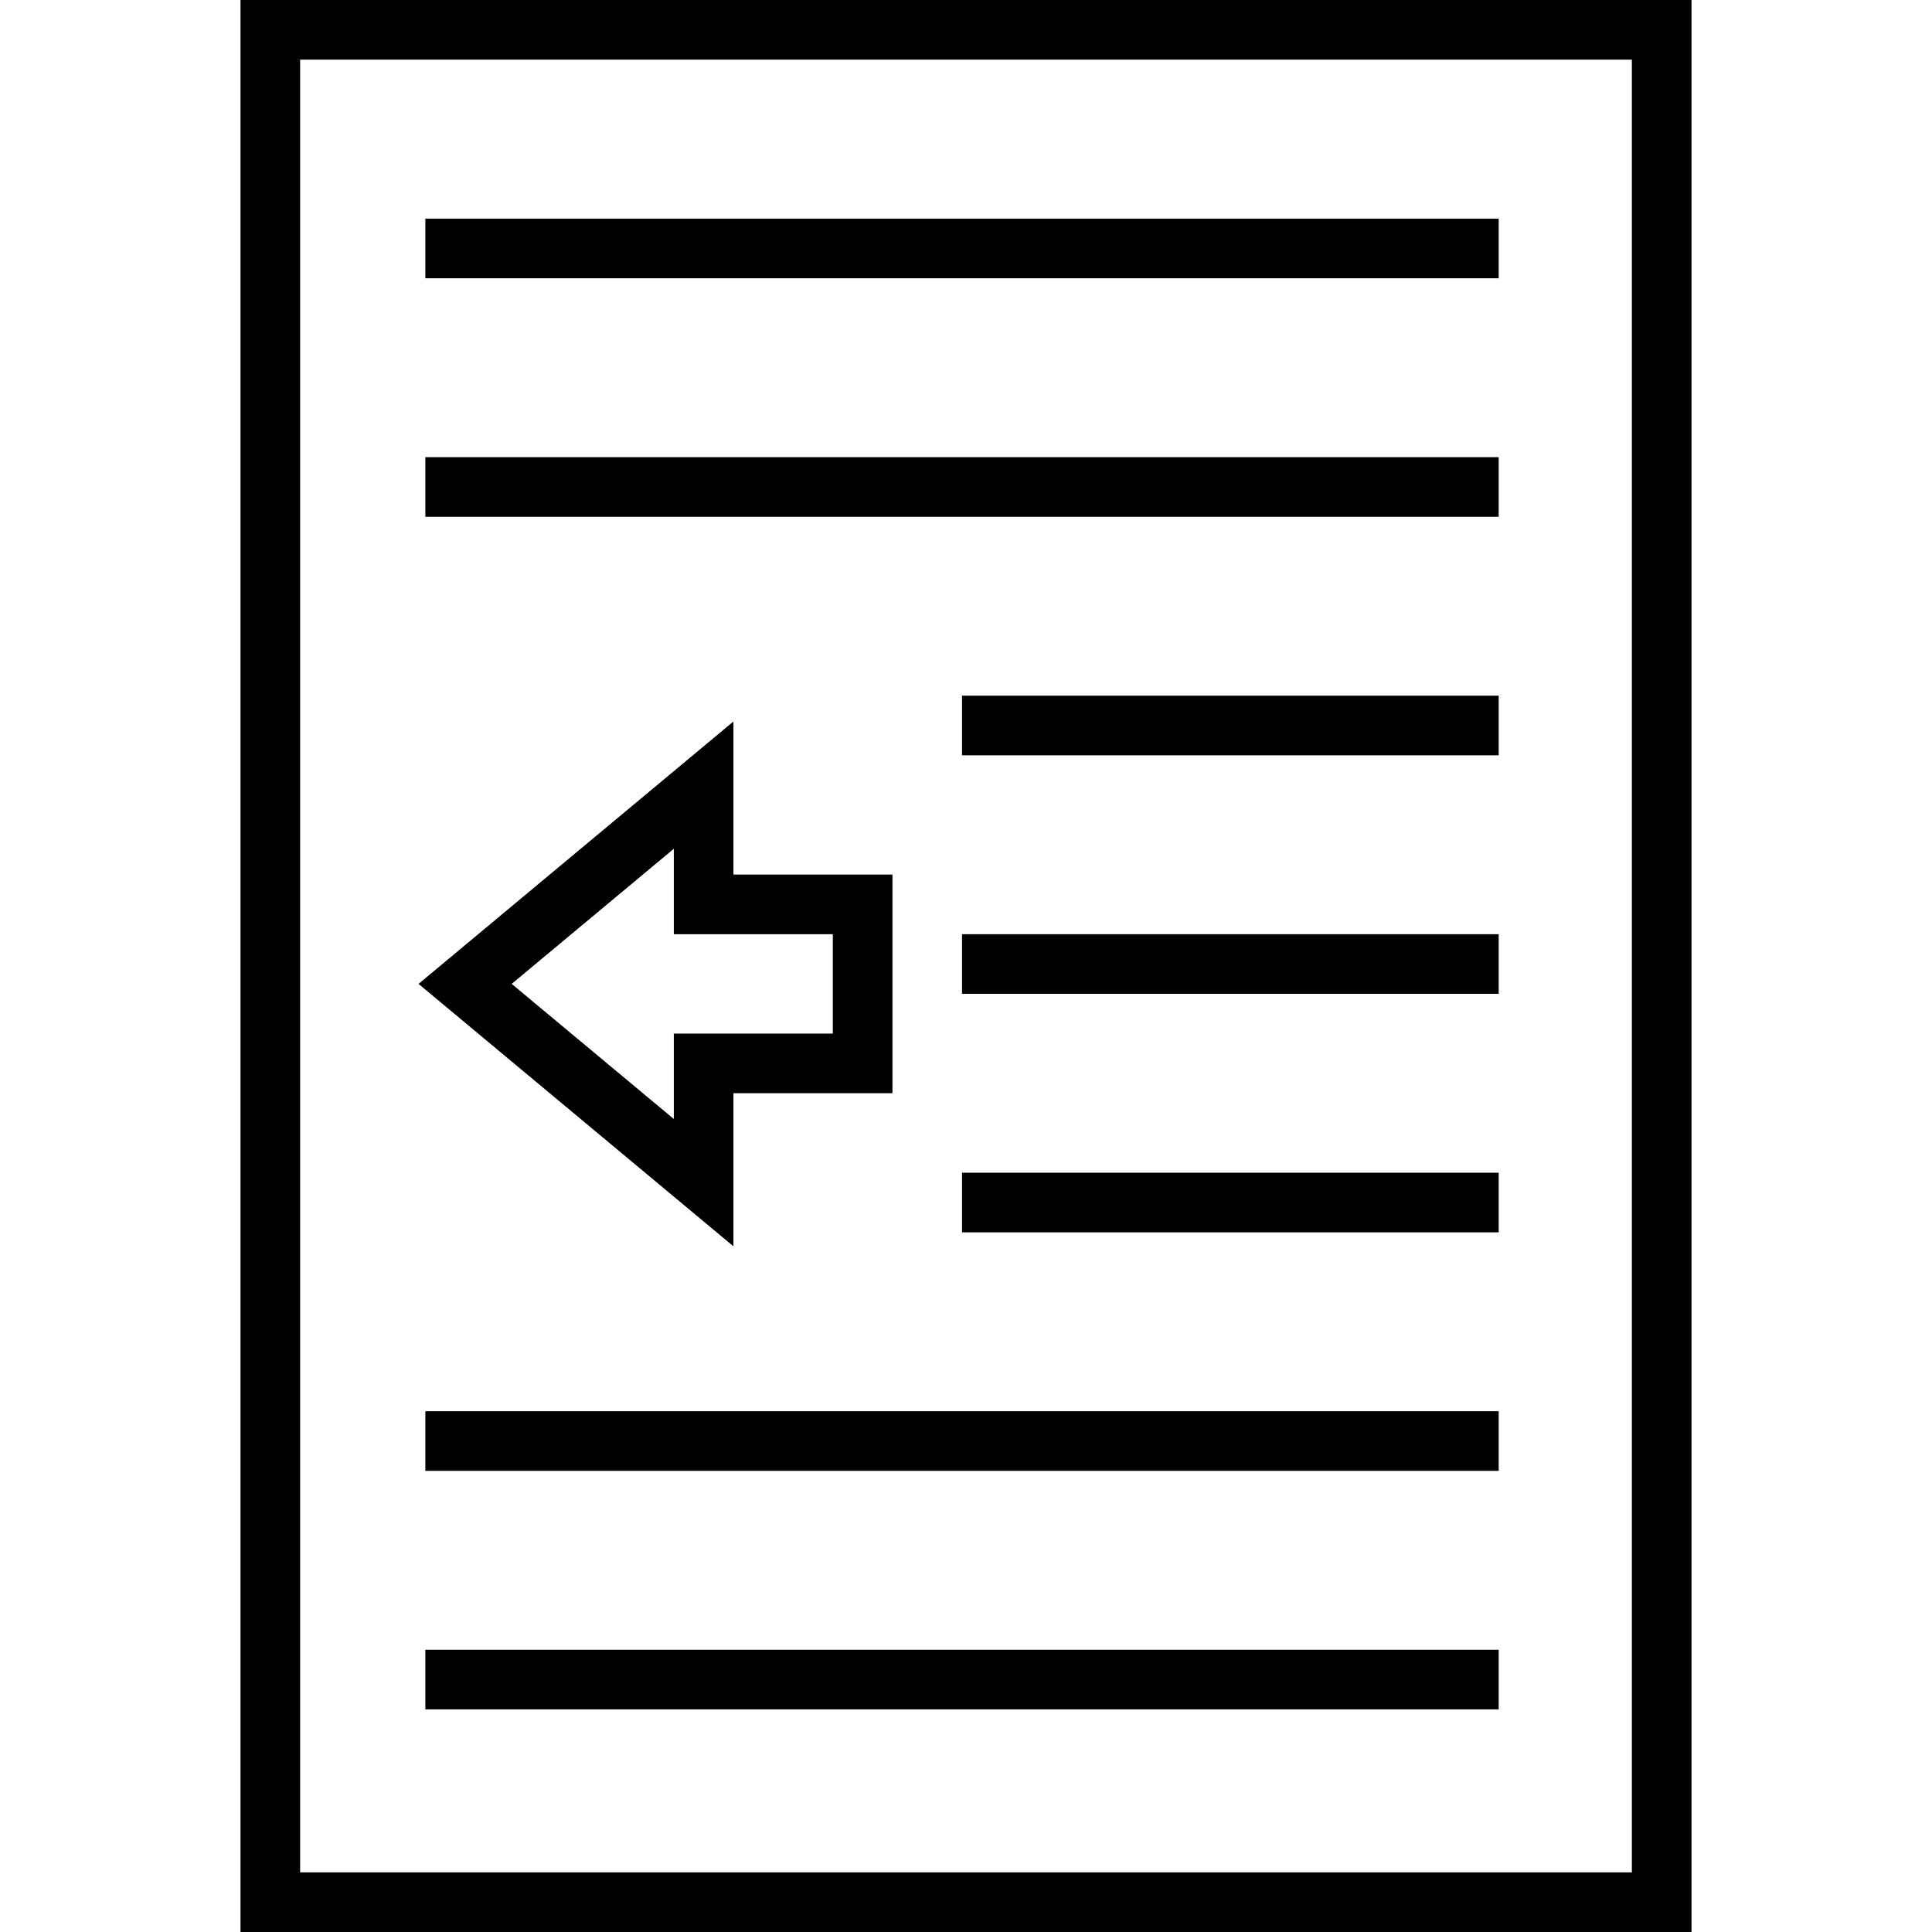 <?xml version="1.0" encoding="iso-8859-1"?>
<!-- Generator: Adobe Illustrator 19.0.0, SVG Export Plug-In . SVG Version: 6.00 Build 0)  -->
<svg version="1.1" id="Layer_1" xmlns="http://www.w3.org/2000/svg" xmlns:xlink="http://www.w3.org/1999/xlink" x="0px" y="0px"
	 viewBox="0 0 486 486" style="enable-background:new 0 0 486 486;" xml:space="preserve">
<g>
	<g>
		<g>
			<path d="M60.5,0v486h365V0H60.5z M410.5,471h-335V15h335V471z"/>
			<rect x="107" y="55" width="270" height="15"/>
			<rect x="107" y="115" width="270" height="15"/>
			<rect x="242" y="175" width="135" height="15"/>
			<rect x="242" y="235" width="135" height="15"/>
			<rect x="242" y="295" width="135" height="15"/>
			<rect x="107" y="355" width="270" height="15"/>
			<rect x="107" y="415" width="270" height="15"/>
			<path d="M184.5,275h40v-55h-40v-38.513L105.285,247.5l79.215,66.013V275z M169.5,281.487L128.715,247.5l40.785-33.987V235h40v25
				h-40V281.487z"/>
		</g>
	</g>
</g>
<g>
</g>
<g>
</g>
<g>
</g>
<g>
</g>
<g>
</g>
<g>
</g>
<g>
</g>
<g>
</g>
<g>
</g>
<g>
</g>
<g>
</g>
<g>
</g>
<g>
</g>
<g>
</g>
<g>
</g>
</svg>
